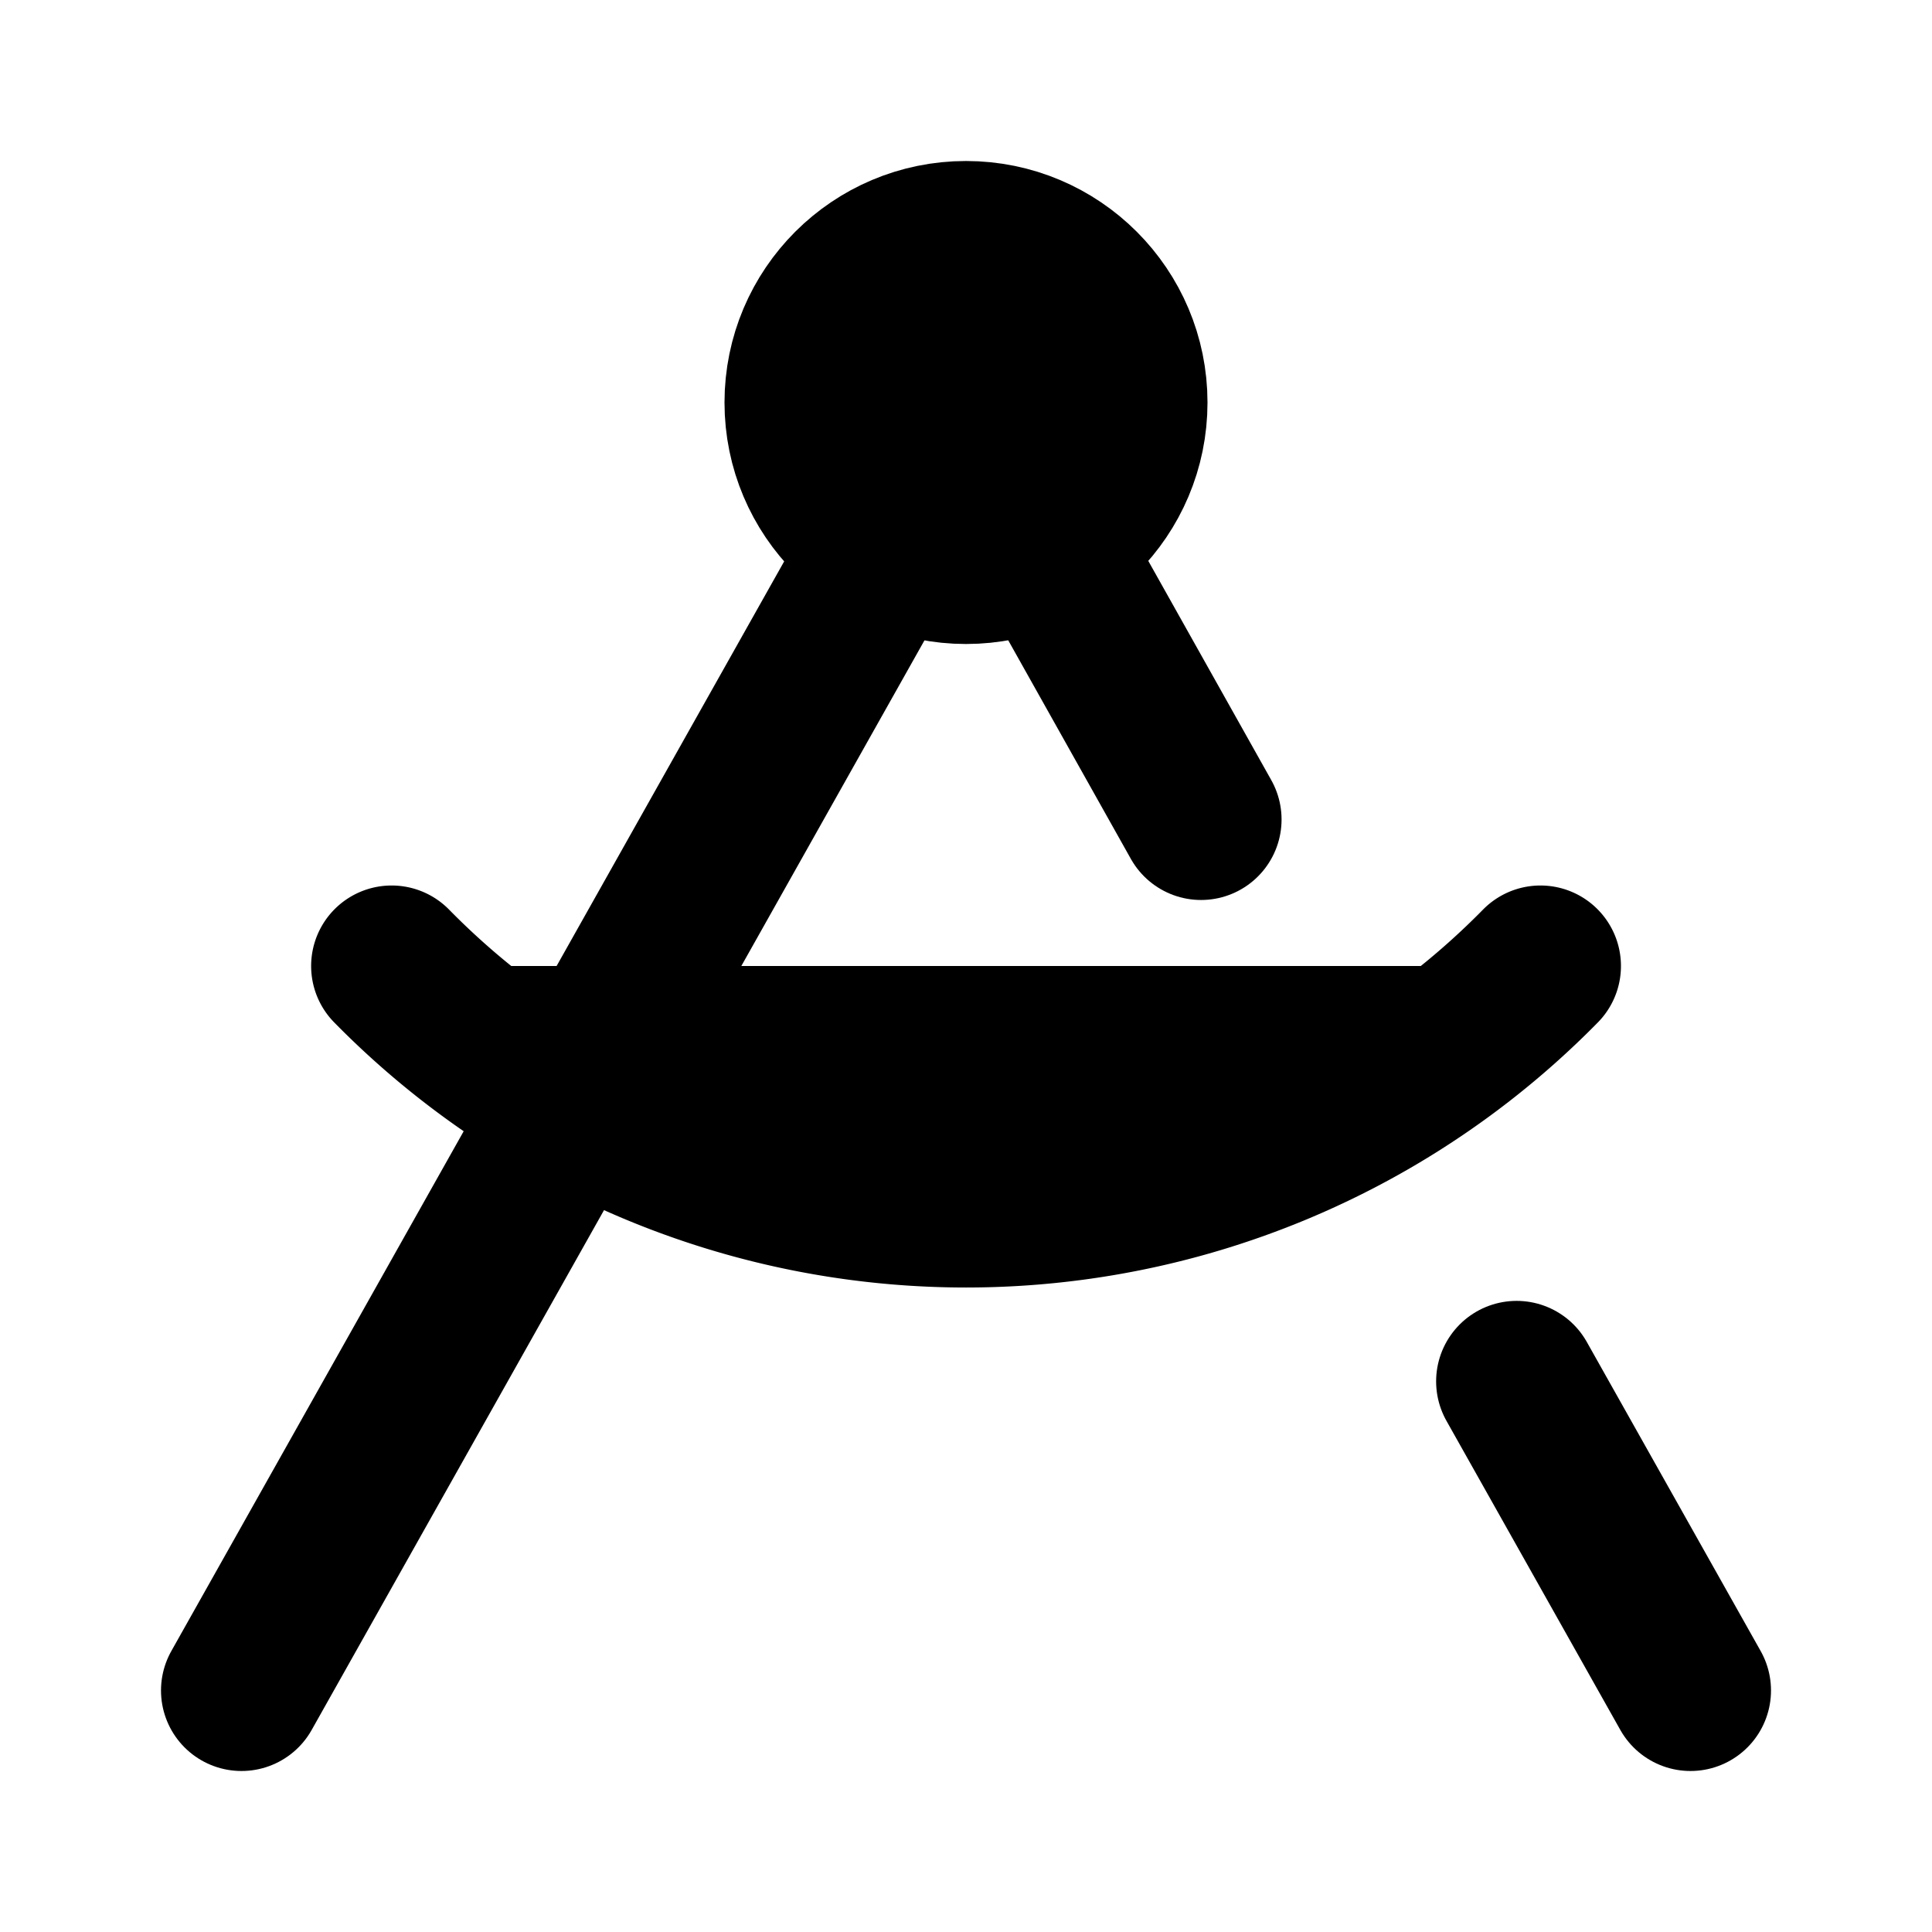 <!-- @license lucide-static v0.429.0 - ISC -->
<svg
    xmlns="http://www.w3.org/2000/svg"
    width="24"
    height="24"
    viewBox="0 0 24 24"
    fill="currentColor"
    stroke="currentColor"
    stroke-width="2"
    stroke-linecap="round"
    stroke-linejoin="round"
>
    <path vector-effect="non-scaling-stroke" d="m12.99 6.74 1.93 3.44" />
    <path vector-effect="non-scaling-stroke" d="M19.136 12a10 10 0 0 1-14.271 0" />
    <path vector-effect="non-scaling-stroke" d="m21 21-2.16-3.84" />
    <path vector-effect="non-scaling-stroke" d="m3 21 8.02-14.26" />
    <circle vector-effect="non-scaling-stroke" cx="12" cy="5" r="2" />
</svg>
